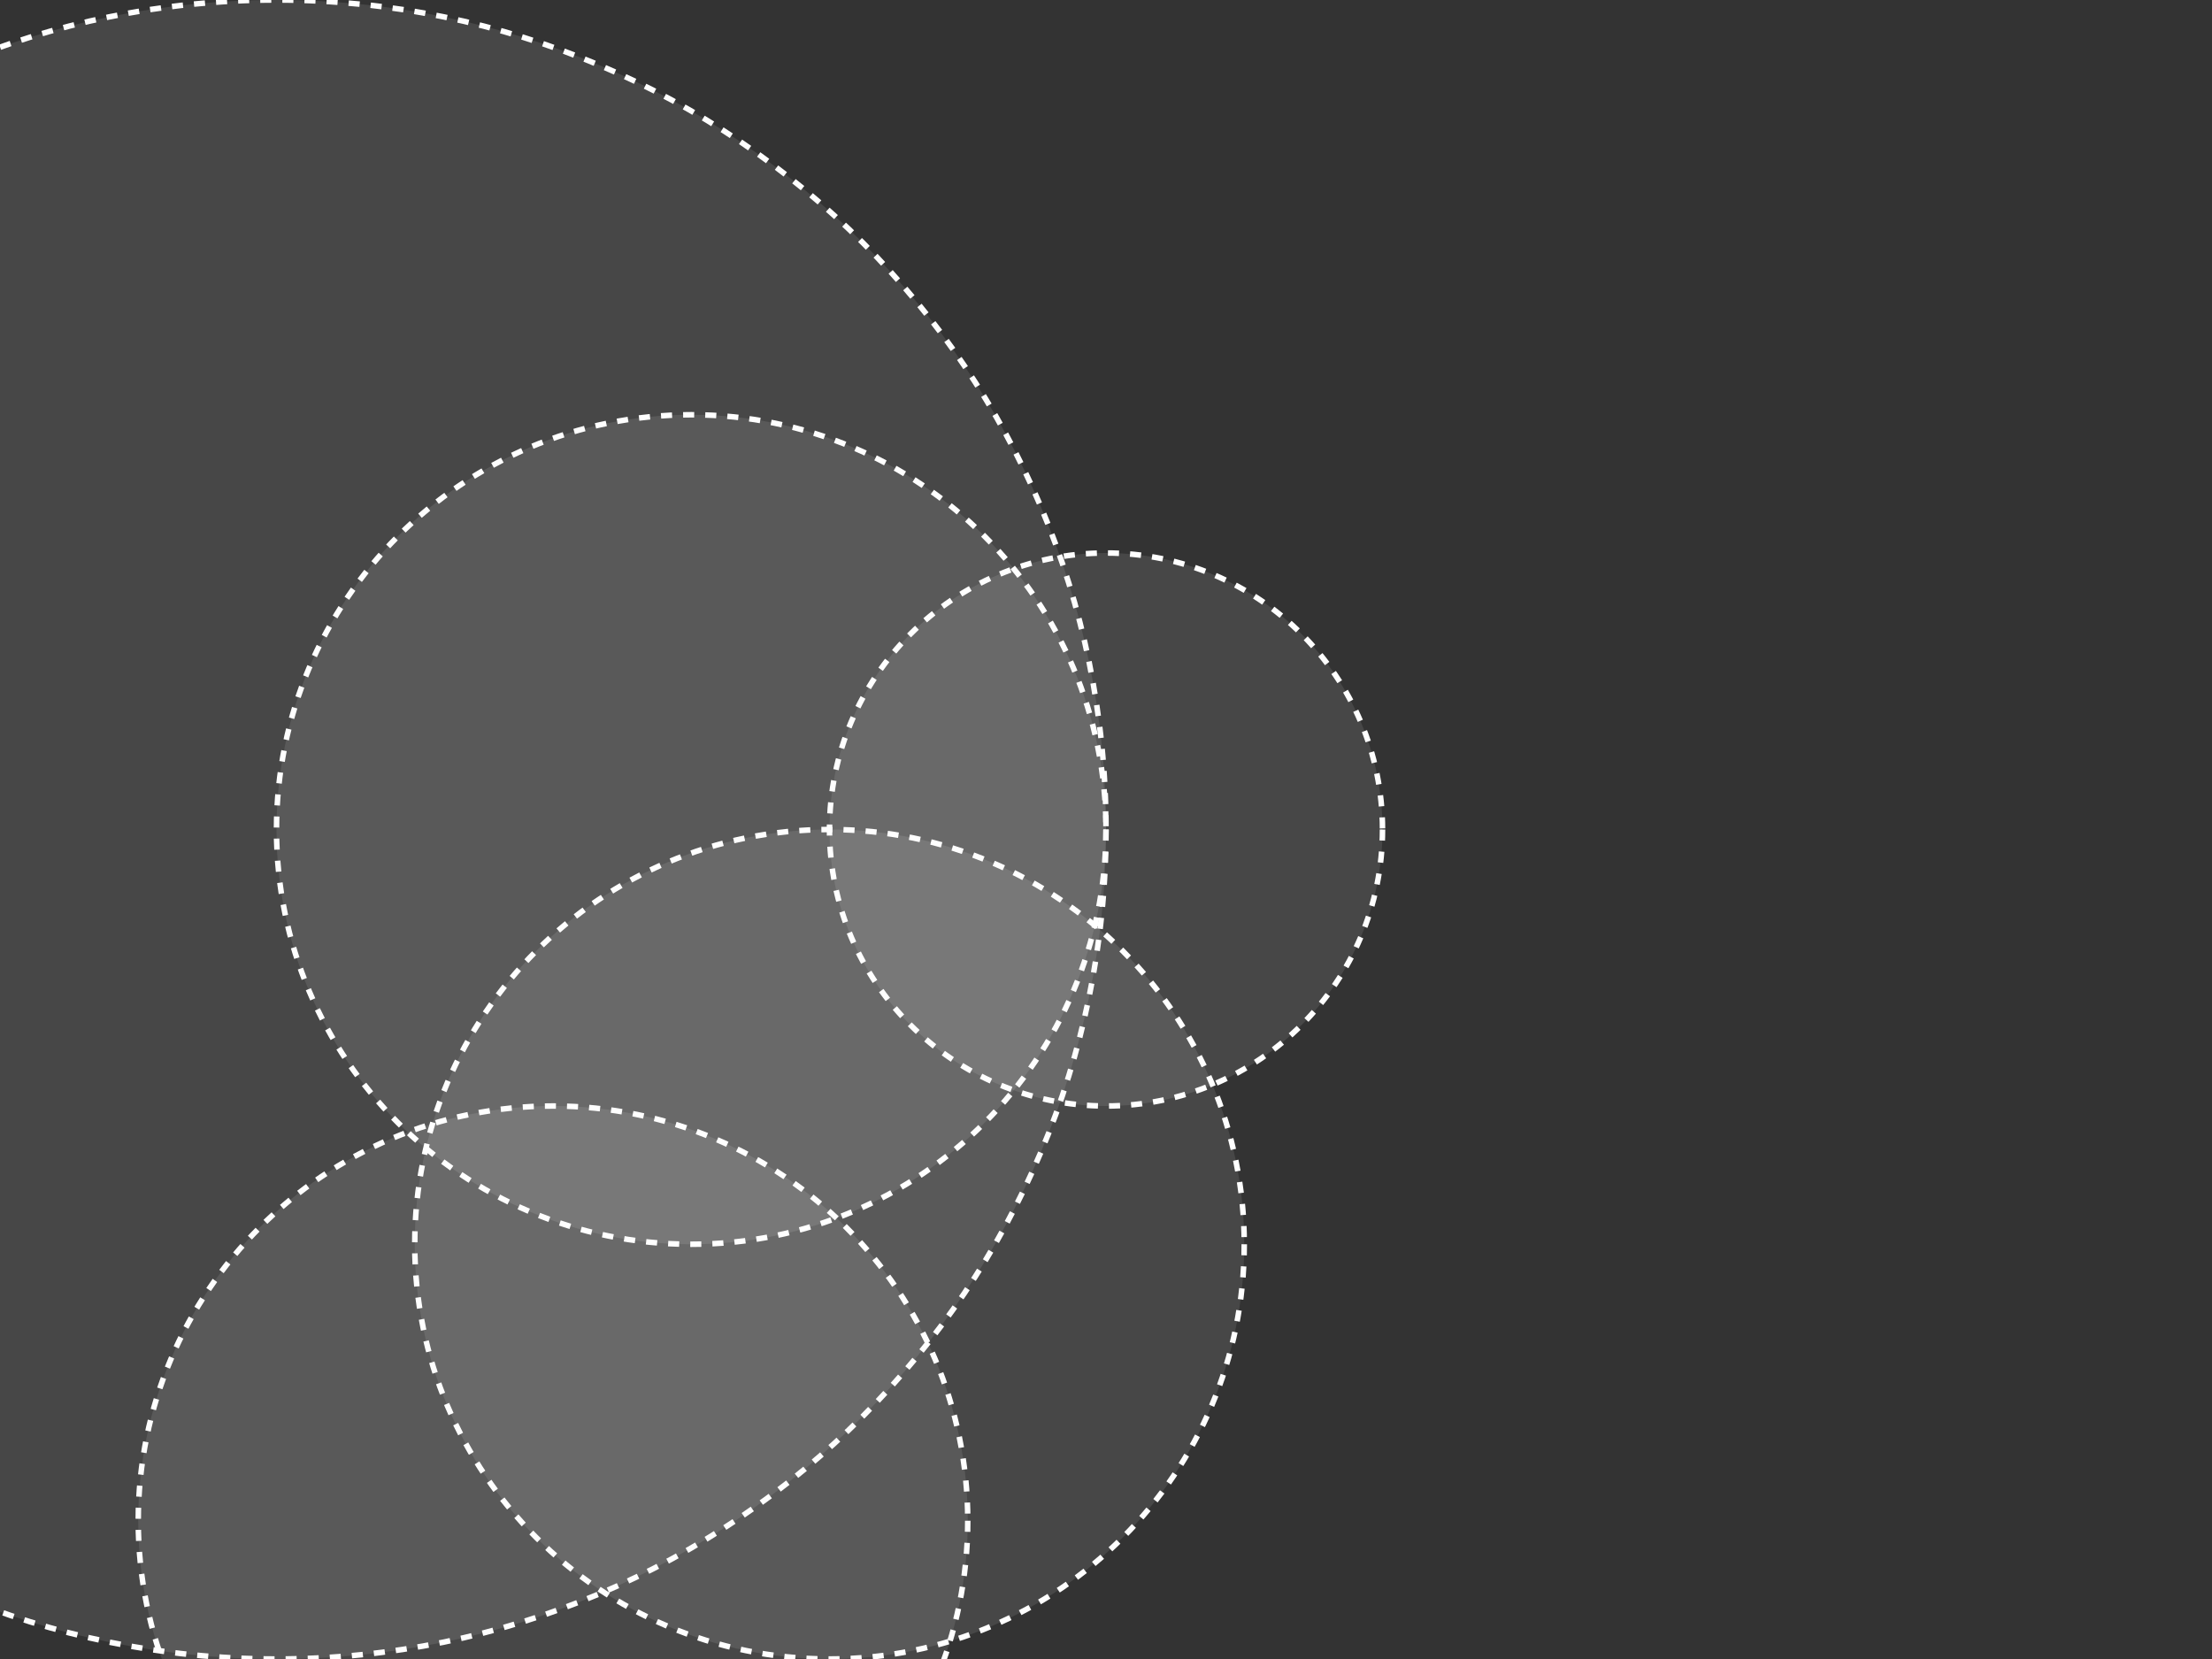 <?xml version="1.0" encoding="UTF-8"?>
<svg width="800px" height="600px" viewBox="0 0 800 600" version="1.1" xmlns="http://www.w3.org/2000/svg">
    <rect x="0" y="0" width="800" height="600" fill="#333333" stroke="none"/>
    <g stroke="none" stroke-width="1" fill="none" fill-rule="evenodd">
        <g transform="translate(0, 0)">
            <path d="M400,300 C400,465.685 265.685,600 100,600 C-65.685,600 -200,465.685 -200,300 C-200,134.315 -65.685,0 100,0 C265.685,0 400,134.315 400,300 Z" fill="#FFFFFF" fill-opacity="0.1"></path>
            <path d="M400,300 C400,465.685 265.685,600 100,600 C-65.685,600 -200,465.685 -200,300 C-200,134.315 -65.685,0 100,0 C265.685,0 400,134.315 400,300 Z" stroke="#FFFFFF" stroke-width="2" stroke-dasharray="4,4"></path>
        </g>
        <g transform="translate(200, 150)">
            <path d="M200,150 C200,232.843 132.843,300 50,300 C-32.843,300 -100,232.843 -100,150 C-100,67.157 -32.843,0 50,0 C132.843,0 200,67.157 200,150 Z" fill="#FFFFFF" fill-opacity="0.1"></path>
            <path d="M200,150 C200,232.843 132.843,300 50,300 C-32.843,300 -100,232.843 -100,150 C-100,67.157 -32.843,0 50,0 C132.843,0 200,67.157 200,150 Z" stroke="#FFFFFF" stroke-width="2" stroke-dasharray="4,4"></path>
        </g>
        <g transform="translate(300, 300)">
            <path d="M150,150 C150,232.843 82.843,300 0,300 C-82.843,300 -150,232.843 -150,150 C-150,67.157 -82.843,0 0,0 C82.843,0 150,67.157 150,150 Z" fill="#FFFFFF" fill-opacity="0.1"></path>
            <path d="M150,150 C150,232.843 82.843,300 0,300 C-82.843,300 -150,232.843 -150,150 C-150,67.157 -82.843,0 0,0 C82.843,0 150,67.157 150,150 Z" stroke="#FFFFFF" stroke-width="2" stroke-dasharray="4,4"></path>
        </g>
        <g transform="translate(400, 200)">
            <path d="M100,100 C100,155.228 55.228,200 0,200 C-55.228,200 -100,155.228 -100,100 C-100,44.772 -55.228,0 0,0 C55.228,0 100,44.772 100,100 Z" fill="#FFFFFF" fill-opacity="0.1"></path>
            <path d="M100,100 C100,155.228 55.228,200 0,200 C-55.228,200 -100,155.228 -100,100 C-100,44.772 -55.228,0 0,0 C55.228,0 100,44.772 100,100 Z" stroke="#FFFFFF" stroke-width="2" stroke-dasharray="4,4"></path>
        </g>
        <g transform="translate(200, 400)">
            <path d="M150,150 C150,232.843 82.843,300 0,300 C-82.843,300 -150,232.843 -150,150 C-150,67.157 -82.843,0 0,0 C82.843,0 150,67.157 150,150 Z" fill="#FFFFFF" fill-opacity="0.1"></path>
            <path d="M150,150 C150,232.843 82.843,300 0,300 C-82.843,300 -150,232.843 -150,150 C-150,67.157 -82.843,0 0,0 C82.843,0 150,67.157 150,150 Z" stroke="#FFFFFF" stroke-width="2" stroke-dasharray="4,4"></path>
        </g>
    </g>
</svg> 